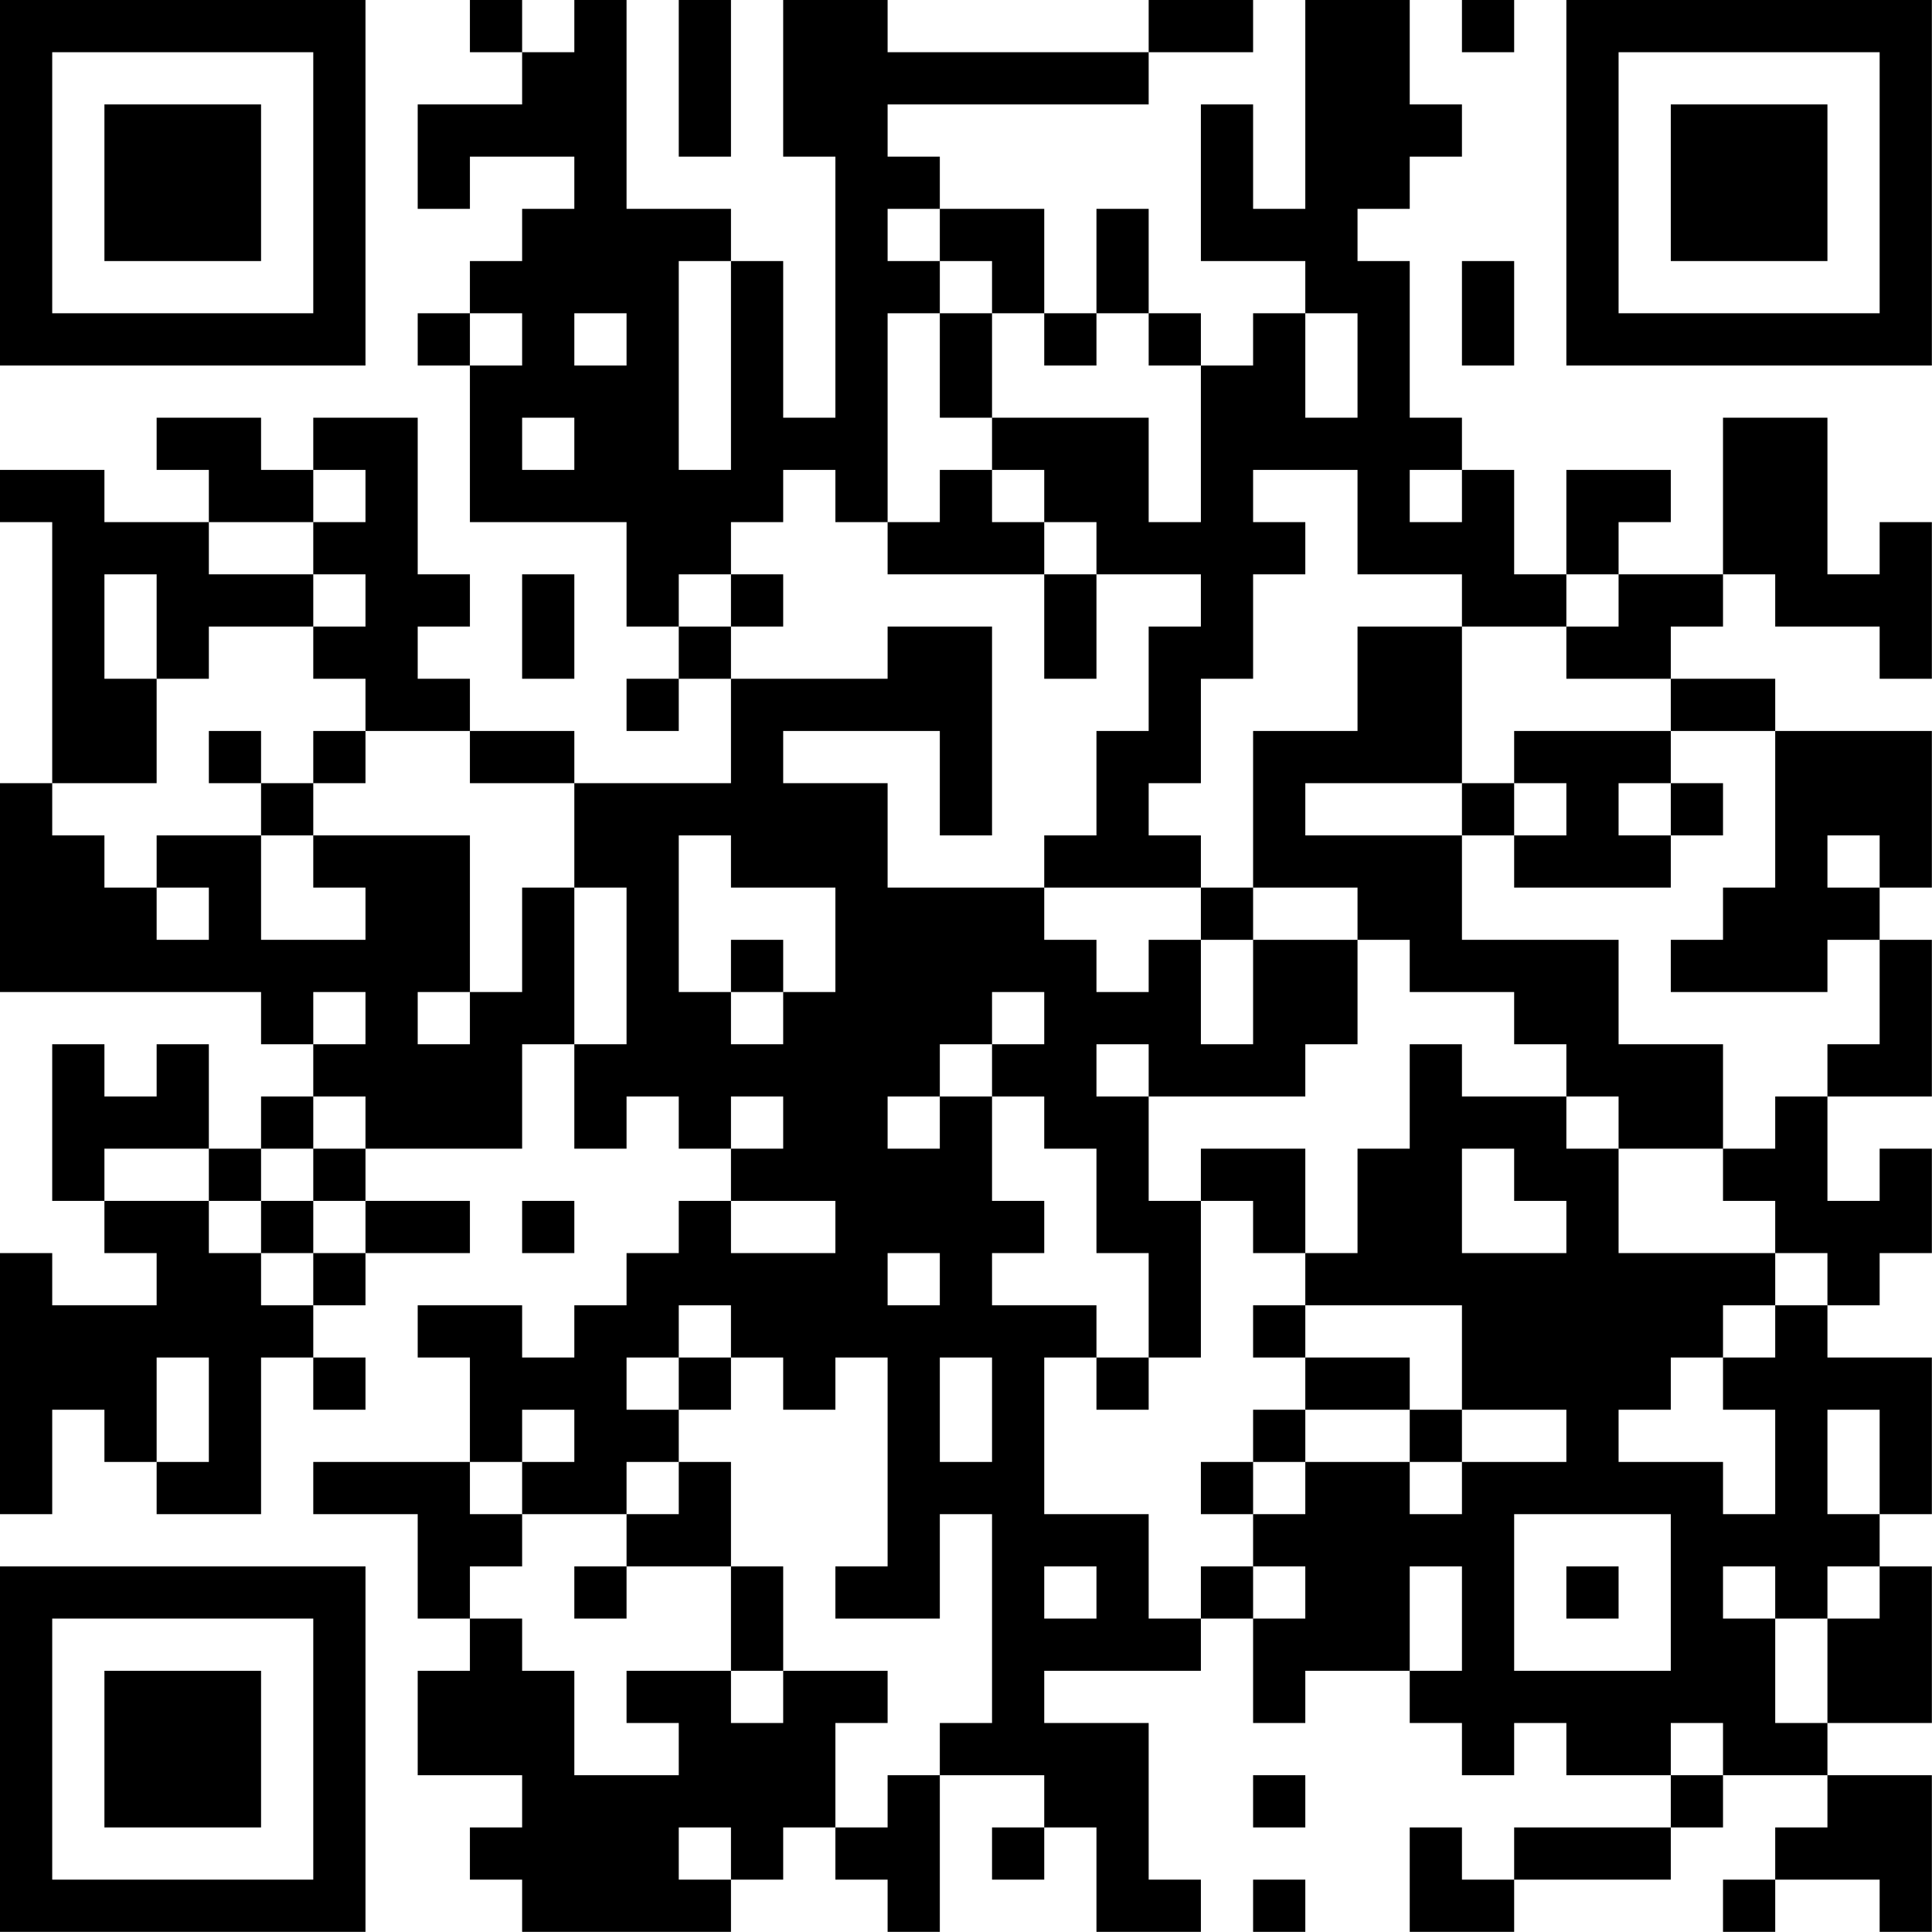 <?xml version="1.0" encoding="UTF-8"?>
<svg xmlns="http://www.w3.org/2000/svg" version="1.1" width="200" height="200" viewBox="0 0 200 200"><rect x="0" y="0" width="200" height="200" fill="#ffffff"/><g transform="scale(5.405)"><g transform="translate(0,0)"><path fill-rule="evenodd" d="M9 0L9 1L10 1L10 2L8 2L8 4L9 4L9 3L11 3L11 4L10 4L10 5L9 5L9 6L8 6L8 7L9 7L9 10L12 10L12 12L13 12L13 13L12 13L12 14L13 14L13 13L14 13L14 15L11 15L11 14L9 14L9 13L8 13L8 12L9 12L9 11L8 11L8 8L6 8L6 9L5 9L5 8L3 8L3 9L4 9L4 10L2 10L2 9L0 9L0 10L1 10L1 15L0 15L0 19L5 19L5 20L6 20L6 21L5 21L5 22L4 22L4 20L3 20L3 21L2 21L2 20L1 20L1 23L2 23L2 24L3 24L3 25L1 25L1 24L0 24L0 29L1 29L1 27L2 27L2 28L3 28L3 29L5 29L5 26L6 26L6 27L7 27L7 26L6 26L6 25L7 25L7 24L9 24L9 23L7 23L7 22L10 22L10 20L11 20L11 22L12 22L12 21L13 21L13 22L14 22L14 23L13 23L13 24L12 24L12 25L11 25L11 26L10 26L10 25L8 25L8 26L9 26L9 28L6 28L6 29L8 29L8 31L9 31L9 32L8 32L8 34L10 34L10 35L9 35L9 36L10 36L10 37L14 37L14 36L15 36L15 35L16 35L16 36L17 36L17 37L18 37L18 34L20 34L20 35L19 35L19 36L20 36L20 35L21 35L21 37L23 37L23 36L22 36L22 33L20 33L20 32L23 32L23 31L24 31L24 33L25 33L25 32L27 32L27 33L28 33L28 34L29 34L29 33L30 33L30 34L32 34L32 35L29 35L29 36L28 36L28 35L27 35L27 37L29 37L29 36L32 36L32 35L33 35L33 34L35 34L35 35L34 35L34 36L33 36L33 37L34 37L34 36L36 36L36 37L37 37L37 34L35 34L35 33L37 33L37 30L36 30L36 29L37 29L37 26L35 26L35 25L36 25L36 24L37 24L37 22L36 22L36 23L35 23L35 21L37 21L37 18L36 18L36 17L37 17L37 14L34 14L34 13L32 13L32 12L33 12L33 11L34 11L34 12L36 12L36 13L37 13L37 10L36 10L36 11L35 11L35 8L33 8L33 11L31 11L31 10L32 10L32 9L30 9L30 11L29 11L29 9L28 9L28 8L27 8L27 5L26 5L26 4L27 4L27 3L28 3L28 2L27 2L27 0L25 0L25 4L24 4L24 2L23 2L23 5L25 5L25 6L24 6L24 7L23 7L23 6L22 6L22 4L21 4L21 6L20 6L20 4L18 4L18 3L17 3L17 2L22 2L22 1L24 1L24 0L22 0L22 1L17 1L17 0L15 0L15 3L16 3L16 8L15 8L15 5L14 5L14 4L12 4L12 0L11 0L11 1L10 1L10 0ZM13 0L13 3L14 3L14 0ZM28 0L28 1L29 1L29 0ZM17 4L17 5L18 5L18 6L17 6L17 10L16 10L16 9L15 9L15 10L14 10L14 11L13 11L13 12L14 12L14 13L17 13L17 12L19 12L19 16L18 16L18 14L15 14L15 15L17 15L17 17L20 17L20 18L21 18L21 19L22 19L22 18L23 18L23 20L24 20L24 18L26 18L26 20L25 20L25 21L22 21L22 20L21 20L21 21L22 21L22 23L23 23L23 26L22 26L22 24L21 24L21 22L20 22L20 21L19 21L19 20L20 20L20 19L19 19L19 20L18 20L18 21L17 21L17 22L18 22L18 21L19 21L19 23L20 23L20 24L19 24L19 25L21 25L21 26L20 26L20 29L22 29L22 31L23 31L23 30L24 30L24 31L25 31L25 30L24 30L24 29L25 29L25 28L27 28L27 29L28 29L28 28L30 28L30 27L28 27L28 25L25 25L25 24L26 24L26 22L27 22L27 20L28 20L28 21L30 21L30 22L31 22L31 24L34 24L34 25L33 25L33 26L32 26L32 27L31 27L31 28L33 28L33 29L34 29L34 27L33 27L33 26L34 26L34 25L35 25L35 24L34 24L34 23L33 23L33 22L34 22L34 21L35 21L35 20L36 20L36 18L35 18L35 19L32 19L32 18L33 18L33 17L34 17L34 14L32 14L32 13L30 13L30 12L31 12L31 11L30 11L30 12L28 12L28 11L26 11L26 9L24 9L24 10L25 10L25 11L24 11L24 13L23 13L23 15L22 15L22 16L23 16L23 17L20 17L20 16L21 16L21 14L22 14L22 12L23 12L23 11L21 11L21 10L20 10L20 9L19 9L19 8L22 8L22 10L23 10L23 7L22 7L22 6L21 6L21 7L20 7L20 6L19 6L19 5L18 5L18 4ZM13 5L13 9L14 9L14 5ZM28 5L28 7L29 7L29 5ZM9 6L9 7L10 7L10 6ZM11 6L11 7L12 7L12 6ZM18 6L18 8L19 8L19 6ZM25 6L25 8L26 8L26 6ZM10 8L10 9L11 9L11 8ZM6 9L6 10L4 10L4 11L6 11L6 12L4 12L4 13L3 13L3 11L2 11L2 13L3 13L3 15L1 15L1 16L2 16L2 17L3 17L3 18L4 18L4 17L3 17L3 16L5 16L5 18L7 18L7 17L6 17L6 16L9 16L9 19L8 19L8 20L9 20L9 19L10 19L10 17L11 17L11 20L12 20L12 17L11 17L11 15L9 15L9 14L7 14L7 13L6 13L6 12L7 12L7 11L6 11L6 10L7 10L7 9ZM18 9L18 10L17 10L17 11L20 11L20 13L21 13L21 11L20 11L20 10L19 10L19 9ZM27 9L27 10L28 10L28 9ZM10 11L10 13L11 13L11 11ZM14 11L14 12L15 12L15 11ZM26 12L26 14L24 14L24 17L23 17L23 18L24 18L24 17L26 17L26 18L27 18L27 19L29 19L29 20L30 20L30 21L31 21L31 22L33 22L33 20L31 20L31 18L28 18L28 16L29 16L29 17L32 17L32 16L33 16L33 15L32 15L32 14L29 14L29 15L28 15L28 12ZM4 14L4 15L5 15L5 16L6 16L6 15L7 15L7 14L6 14L6 15L5 15L5 14ZM25 15L25 16L28 16L28 15ZM29 15L29 16L30 16L30 15ZM31 15L31 16L32 16L32 15ZM13 16L13 19L14 19L14 20L15 20L15 19L16 19L16 17L14 17L14 16ZM35 16L35 17L36 17L36 16ZM14 18L14 19L15 19L15 18ZM6 19L6 20L7 20L7 19ZM6 21L6 22L5 22L5 23L4 23L4 22L2 22L2 23L4 23L4 24L5 24L5 25L6 25L6 24L7 24L7 23L6 23L6 22L7 22L7 21ZM14 21L14 22L15 22L15 21ZM23 22L23 23L24 23L24 24L25 24L25 22ZM28 22L28 24L30 24L30 23L29 23L29 22ZM5 23L5 24L6 24L6 23ZM10 23L10 24L11 24L11 23ZM14 23L14 24L16 24L16 23ZM17 24L17 25L18 25L18 24ZM13 25L13 26L12 26L12 27L13 27L13 28L12 28L12 29L10 29L10 28L11 28L11 27L10 27L10 28L9 28L9 29L10 29L10 30L9 30L9 31L10 31L10 32L11 32L11 34L13 34L13 33L12 33L12 32L14 32L14 33L15 33L15 32L17 32L17 33L16 33L16 35L17 35L17 34L18 34L18 33L19 33L19 29L18 29L18 31L16 31L16 30L17 30L17 26L16 26L16 27L15 27L15 26L14 26L14 25ZM24 25L24 26L25 26L25 27L24 27L24 28L23 28L23 29L24 29L24 28L25 28L25 27L27 27L27 28L28 28L28 27L27 27L27 26L25 26L25 25ZM3 26L3 28L4 28L4 26ZM13 26L13 27L14 27L14 26ZM18 26L18 28L19 28L19 26ZM21 26L21 27L22 27L22 26ZM35 27L35 29L36 29L36 27ZM13 28L13 29L12 29L12 30L11 30L11 31L12 31L12 30L14 30L14 32L15 32L15 30L14 30L14 28ZM29 29L29 32L32 32L32 29ZM20 30L20 31L21 31L21 30ZM27 30L27 32L28 32L28 30ZM30 30L30 31L31 31L31 30ZM33 30L33 31L34 31L34 33L35 33L35 31L36 31L36 30L35 30L35 31L34 31L34 30ZM32 33L32 34L33 34L33 33ZM24 34L24 35L25 35L25 34ZM13 35L13 36L14 36L14 35ZM24 36L24 37L25 37L25 36ZM0 0L0 7L7 7L7 0ZM1 1L1 6L6 6L6 1ZM2 2L2 5L5 5L5 2ZM30 0L30 7L37 7L37 0ZM31 1L31 6L36 6L36 1ZM32 2L32 5L35 5L35 2ZM0 30L0 37L7 37L7 30ZM1 31L1 36L6 36L6 31ZM2 32L2 35L5 35L5 32Z" fill="#000000"/></g></g></svg>
